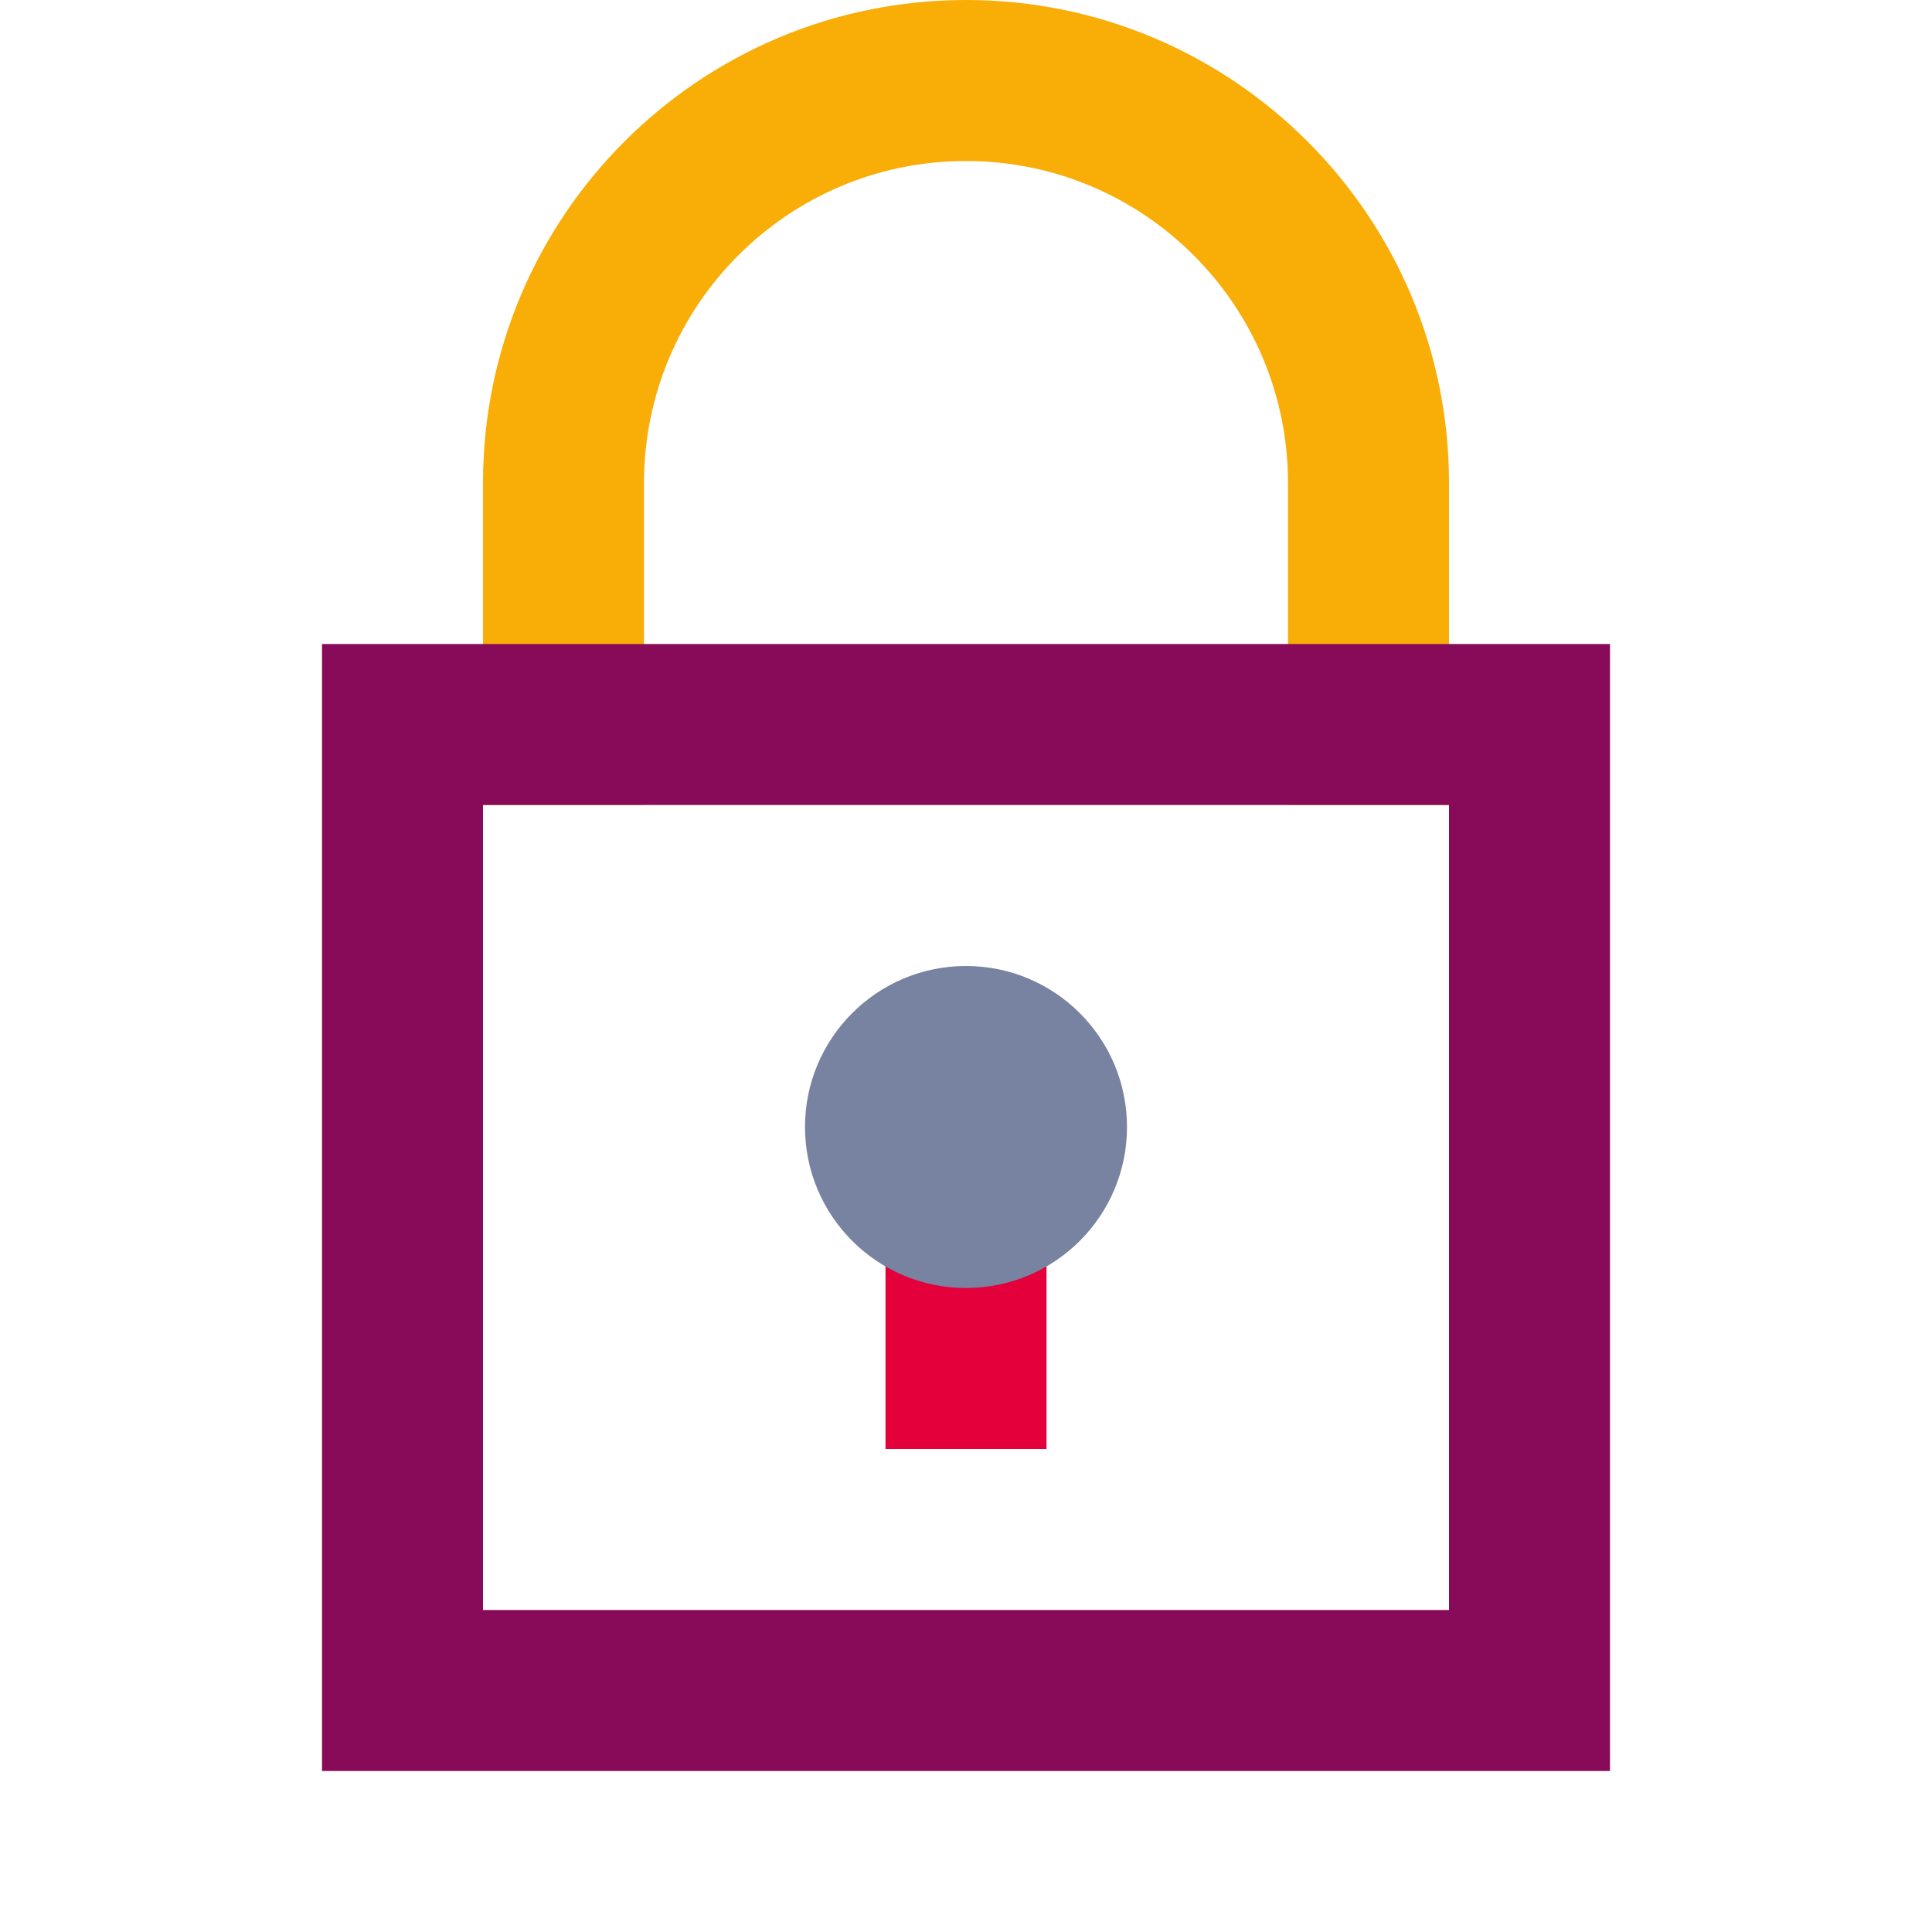 <svg width="48" height="48" viewBox="0 0 48 48" fill="none" xmlns="http://www.w3.org/2000/svg">
<path fill-rule="evenodd" clip-rule="evenodd" d="M24 4C19.582 4 16 7.582 16 12V20H12V12C12 5.373 17.373 0 24 0C30.627 0 36 5.373 36 12V20H32V12C32 7.582 28.418 4 24 4Z" fill="#F8AD07"/>
<path d="M22 28H26V36H22V28Z" fill="#E4003A"/>
<path fill-rule="evenodd" clip-rule="evenodd" d="M36 20H12V40H36V20ZM8 16V44H40V16H8Z" fill="#870B58"/>
<path d="M28 28C28 30.209 26.209 32 24 32C21.791 32 20 30.209 20 28C20 25.791 21.791 24 24 24C26.209 24 28 25.791 28 28Z" fill="#7783A0"/>
</svg>
